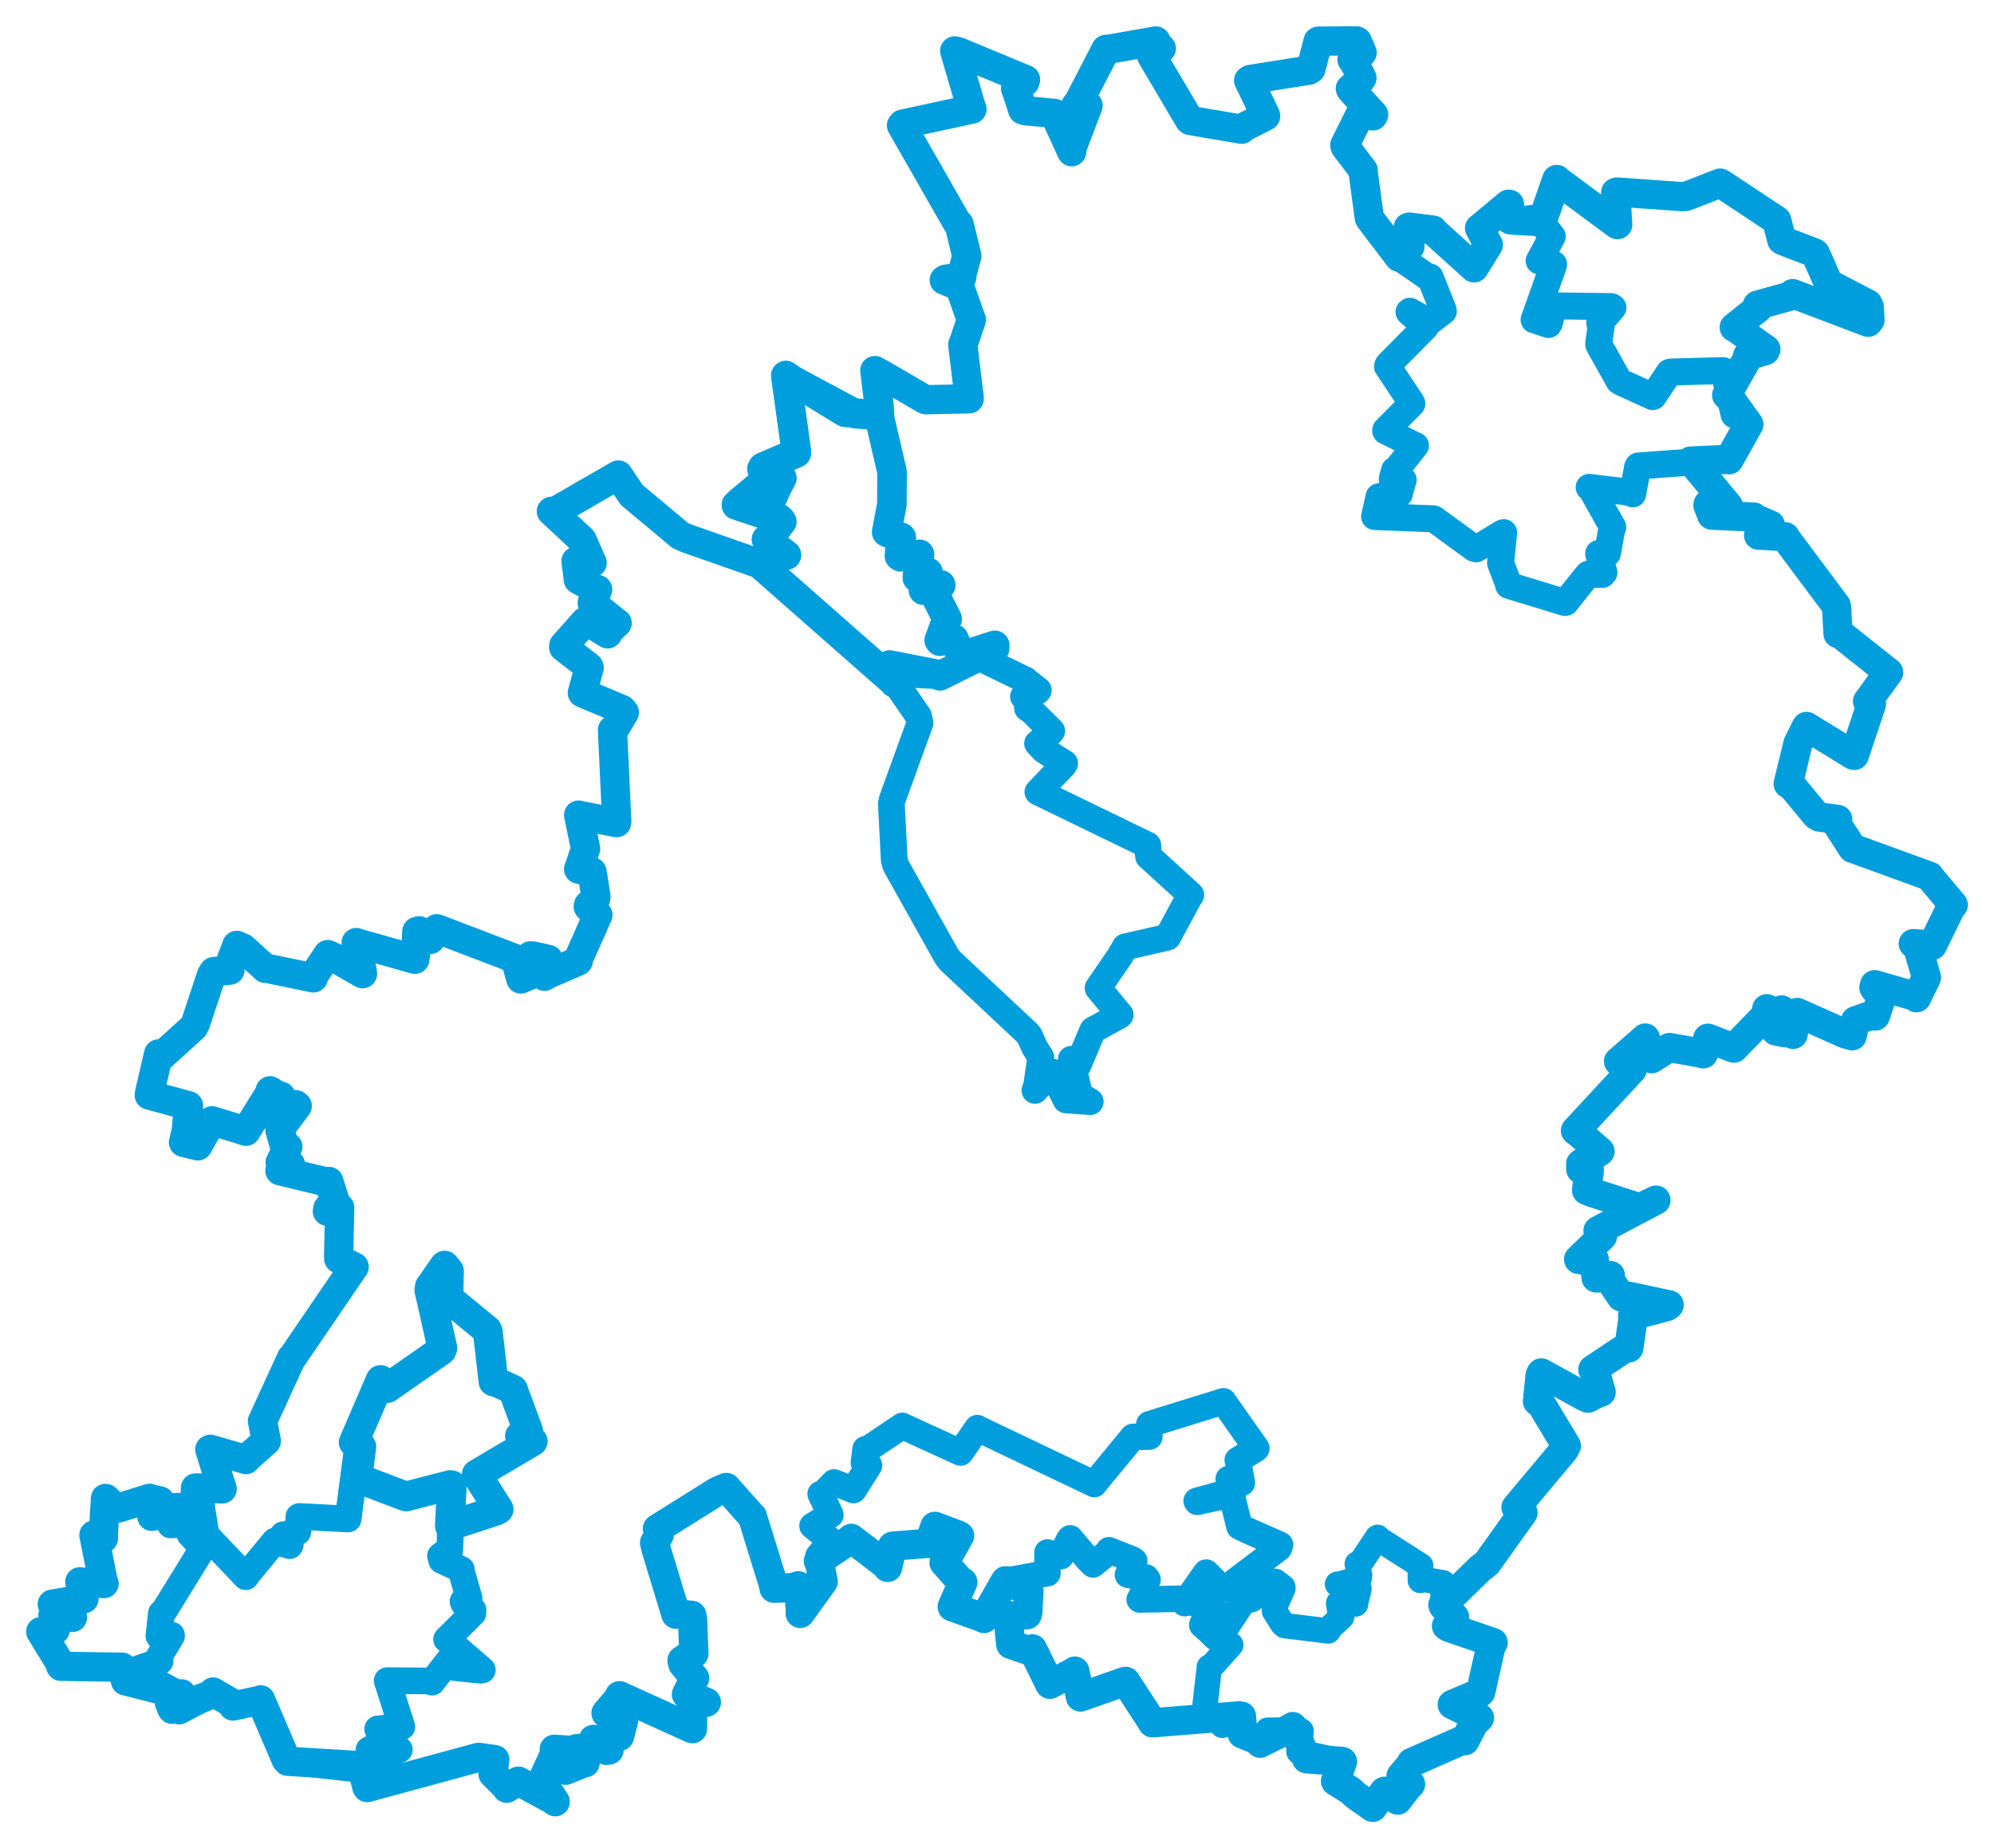 <svg viewBox="0 0 393.99 365.172" width="393.99" height="365.172" xmlns="http://www.w3.org/2000/svg">
  <title>Česko</title>
  <desc>Geojson of Česko</desc>
  <polygon points="237.452,321.128 242.71,324.762 243.183,325.006 239.439,329.208 238.949,329.39 238.056,337.344 238.165,338.27 241.48,340.561 241.528,340.908 244.822,339.04 245.296,339.107 245.573,342.35 245.452,342.601 249.073,344.055 248.977,344.441 250.203,342.637 250.478,341.867 256.719,341.847 257.088,342.037 256.649,346.104 256.712,346.182 265.175,348.046 265.259,348.081 263.95,351.777 263.881,351.947 270.375,356.51 271.231,357.12 273.463,353.997 273.612,353.929 275.589,355.314 276.156,355.689 277.826,353.496 278.71,352.537 276.824,350.933 278.785,348.603 278.89,348.275 289.116,343.767 289.438,343.946 291.227,340.467 292.328,339.445 286.949,336.811 286.948,336.781 292.425,334.464 292.563,334.331 294.542,325.502 295.02,324.559 286.185,321.523 285.815,321.278 287.306,319.576 287.406,319.535 285.217,317.382 285.091,317.107 285.144,312.786 285.116,312.738 280.974,312.023 280.642,312.284 280.631,309.558 280.711,309.379 272.507,304.135 272.181,303.771 268.593,309.133 268.182,309.013 268.641,311.303 268.555,311.889 264.615,313.041 264.281,313.014 267.74,313.789 268.523,313.99 267.869,316.601 267.851,316.937 264.696,316.78 264.495,316.779 264.805,318.877 265.082,319.492 262.331,322.033 262.443,322.264 253.803,321.208 253.417,320.851 251.837,318.338 251.793,317.73 253.5,313.821 253.468,313.584 252.01,312.469 251.658,312.437 247.385,316.037 247.046,316.151 244.586,312.402 244.038,312.448 245.768,316.172 245.863,316.232 242.75,320.976 242.685,321.107 240.239,323.306 240.111,323.481 237.452,321.128" stroke="#009edd" stroke-width="5.021px" fill="none" stroke-linejoin="round" vector-effect="non-scaling-stroke"></polygon>
  <polygon points="26.563,329.988 35.47,334.842 35.871,334.694 33.399,336.446 33.224,336.521 35.362,337.857 35.445,338.087 41.651,334.857 42.101,334.329 45.908,336.567 46.052,337.096 51.339,335.966 51.484,335.871 56.531,347.672 56.827,348.014 71.599,349.656 71.656,349.97 78.473,345.873 78.904,345.707 72.944,345.985 72.898,345.75 75.804,344.159 76.2,343.973 74.71,341.789 74.617,341.63 78.853,341.142 79.403,341.188 76.502,332.097 76.506,332.077 84.829,332.139 85.353,332.378 89.417,327.165 89.798,327.07 89.802,329.215 89.812,329.5 94.938,330.027 95.302,329.972 88.731,324.283 88.24,323.921 93.436,318.762 93.461,318.123 91.628,316.811 91.488,316.422 92.431,315.894 92.688,315.807 91.069,310.161 91.151,310.121 87.266,308.316 87.033,307.425 88.443,306.4 88.859,306.36 89.29,294.467 89.266,293.489 80.155,295.665 79.22,295.363 70.733,292.091 70.645,292.065 70.512,287.298 70.466,287.288 68.786,300.111 68.782,300.14 59.179,299.645 59.06,299.679 58.895,302.393 58.851,302.66 56.164,303.265 55.942,303.252 57.351,305.198 57.242,305.413 54.855,304.679 54.292,304.5 48.649,311.347 48.564,311.549 40.924,303.508 40.693,303.171 39.869,298.011 39.839,297.482 33.492,297.681 33.06,297.829 33.646,301.018 33.673,301.305 37.671,301.173 38.082,301.092 37.515,303.156 40.065,305.89 32.127,318.78 31.894,318.735 31.478,322.439 31.405,323.275 33.89,323.09 33.891,323.261 30.902,328.248 31.635,328.23 26.563,329.988" stroke="#009edd" stroke-width="5.271px" fill="none" stroke-linejoin="round" vector-effect="non-scaling-stroke"></polygon>
  <polygon points="145.507,99.781 153.864,102.396 154.295,102.807 152.425,105.779 151.463,106.578 154.711,109.148 155.382,109.671 150.704,110.317 150.128,111.439 176.332,134.493 176.705,134.924 175.856,131.464 175.808,131.404 185.749,133.349 185.733,133.54 196.521,128.145 196.55,127.515 190.248,129.556 189.781,129.551 189.387,128.247 188.476,126.243 185.708,126.689 185.572,126.509 187.106,122.323 187.146,122.303 184.8,117.636 184.437,116.931 185.865,115.637 185.845,115.557 182.525,116.601 182.456,116.616 182.77,113.954 183.349,113.074 181.525,114.208 181.258,114.162 181.677,109.554 181.678,109.528 177.972,110.021 177.724,109.87 177.892,107.238 178.087,106.192 176.199,105.574 175.197,105.137 176.23,99.693 176.254,93.223 173.657,82.051 173.654,82.018 167.21,81.479 166.949,81.456 156.313,74.96 155.271,74.214 157.312,88.958 157.344,89.496 150.766,92.315 150.564,92.654 154.215,94.334 154.472,94.441 153.122,97.079 152.808,97.942 150.374,96.33 150.06,95.922 145.507,99.781" stroke="#009edd" stroke-width="5.846px" fill="none" stroke-linejoin="round" vector-effect="non-scaling-stroke"></polygon>
  <polygon points="175.652,133.016 181.493,141.512 181.79,142.839 176.316,157.92 176.119,158.778 176.693,169.975 177.044,171.087 187.023,188.896 187.688,189.807 203.124,204.261 203.43,204.704 204.443,206.987 205.64,208.881 204.806,214.619 204.494,215.455 207.766,211.83 207.836,211.807 210.616,217.28 210.632,217.33 214.834,217.631 215.417,217.676 214.175,216.93 213.309,216.387 211.668,209.301 211.669,209.297 212.857,210.17 213.033,210.407 215.752,203.937 215.943,203.524 221.13,200.699 221.336,200.497 217.106,195.415 216.959,195.223 221.294,188.909 222.341,187.091 230.349,185.268 230.721,185.16 234.877,177.45 235.286,176.832 226.931,169.212 226.792,167.008 206.003,156.923 205.079,156.482 210.194,151.135 210.361,150.832 206.298,148.253 205.01,146.889 207.622,144.679 207.807,144.444 203.943,140.576 203.017,139.917 202.931,138.295 202.222,137.642 204.995,136.585 205.153,136.386 202.659,134.42 202.674,134.38 194.374,130.352 193.426,129.466 185.942,133.278 185.733,133.54 175.652,133.016" stroke="#009edd" stroke-width="5.285px" fill="none" stroke-linejoin="round" vector-effect="non-scaling-stroke"></polygon>
  <polygon points="271.603,102.061 283.193,102.511 283.331,102.544 291.269,108.332 291.671,108.449 296.805,105.369 297.104,105.244 296.507,111.111 296.496,111.273 298.124,115.53 298.091,115.654 309.156,119.034 309.344,119.024 313.279,114.086 313.835,113.452 316.613,113.496 316.93,113.126 315.907,109.57 315.877,109.36 317.491,109.331 317.613,109.318 318.42,104.761 318.664,104.183 314.408,96.591 313.996,96.298 321.719,97.231 322.604,97.585 323.564,92.306 323.694,92.076 341.465,90.76 341.62,90.851 345.522,83.897 345.552,83.862 343.331,82.141 342.643,81.938 340.592,73.34 340.455,73.228 330.128,73.512 329.817,73.603 326.663,78.336 326.562,78.378 320.188,75.47 319.904,75.264 315.905,68.127 315.888,67.94 316.436,63.922 316.094,63.797 318.706,60.788 318.375,60.581 307.253,60.441 307.053,60.432 306.098,63.889 305.962,64.121 303.13,63.179 303.117,63.181 306.941,52.42 306.971,52.213 304.533,51.651 304.113,51.54 306.642,46.833 306.715,46.722 304.218,43.499 303.757,43.048 299.456,43.53 298.426,43.438 297.873,40.551 297.521,40.697 292.459,45.031 292.344,45.075 293.933,48.164 294.076,48.356 291.271,52.904 291.252,52.924 283.159,45.592 283.128,45.457 278.629,44.839 278.459,44.872 278.578,48.503 278.577,48.717 276.446,50.786 276.434,50.826 282.067,54.712 282.561,54.75 285.144,61.223 285.192,61.49 282.478,63.567 282.278,63.58 278.569,61.498 278.391,61.634 281.439,64.372 281.628,64.633 274.292,72.04 274.152,72.414 278.917,79.589 278.958,79.784 273.81,84.968 273.789,85.139 279.622,88.046 279.681,88.041 275.777,92.928 275.551,92.895 275.144,94.382 275.099,94.822 277.208,94.803 277.254,94.844 276.496,97.406 276.491,97.608 272.612,98.138 272.48,98.14 271.603,102.061" stroke="#009edd" stroke-width="5.328px" fill="none" stroke-linejoin="round" vector-effect="non-scaling-stroke"></polygon>
  <polygon points="160.54,301.493 163.125,303.555 164.2,304.481 161.707,307.455 162.026,308.174 167.875,304.305 168.197,303.972 174.887,309.097 175.379,309.71 176.303,305.695 176.341,305.516 183.545,304.927 183.616,304.974 184.579,302.038 184.73,301.591 188.984,303.19 189.377,303.341 186.813,308.447 186.535,308.765 189.852,312.502 190.244,312.632 188.174,317.403 188.149,317.489 194.238,319.664 194.417,319.801 198.633,312.389 198.666,312.35 206.458,310.936 206.968,310.861 206.968,309.904 206.959,306.76 209.142,307.38 209.613,307.487 211.222,304.245 211.446,303.961 214.962,308.127 215.973,309.125 218.766,306.849 219.112,306.309 223.718,308.132 224.118,308.416 222.974,310.905 222.864,311.171 226.419,311.678 226.743,312.113 225.363,315.855 225.18,316.049 233.379,315.894 234.078,316.778 238.314,310.727 238.342,310.726 241.4,313.786 241.524,313.92 236.65,316.17 235.88,316.771 239.089,316.545 239.115,316.553 239.791,317.888 240.156,318.29 237.842,320.545 237.668,320.741 239.619,322.947 240.111,323.481 245.715,316.396 245.863,316.232 243.975,312.603 244.038,312.448 252.674,305.924 252.925,305.252 245.51,301.96 244.895,301.626 243.475,295.875 242.836,295.408 236.554,296.755 236.435,296.572 242.776,294.803 243.663,294.982 243.042,292.762 242.767,292.233 244.977,292.859 245.379,292.999 244.578,288.529 244.557,288.495 248.13,286.319 248.253,286.177 241.779,276.975 241.728,276.883 227.119,281.414 227.086,281.415 227.11,283.871 223.855,283.908 216.379,292.983 216.21,293.24 193.194,282.259 193.111,282.179 189.915,286.843 189.777,287.013 178.38,281.796 178.287,281.74 171.259,286.467 171.024,286.338 170.688,289.019 171.719,289.552 168.852,294.093 168.638,294.433 165.141,293.046 164.803,292.91 162.423,295.358 162.143,295.19 164.072,299.265 164.08,299.339 160.54,301.493" stroke="#009edd" stroke-width="5.222px" fill="none" stroke-linejoin="round" vector-effect="non-scaling-stroke"></polygon>
  <polygon points="8.053,322.4 11.841,328.594 12.015,329.24 24.072,329.432 24.127,329.421 24.588,331.313 24.784,332.119 35.47,334.842 35.871,334.694 33.865,337.484 34.029,337.742 41.651,334.857 42.101,334.329 45.908,336.567 46.052,337.096 51.339,335.966 51.484,335.871 56.531,347.672 56.827,348.014 71.413,348.889 71.445,348.883 72.504,353.134 72.555,353.208 94.292,347.306 94.584,347.243 97.74,347.684 97.773,347.688 97.407,350.155 97.418,350.503 100.022,353.094 100.123,353.335 102.247,352.048 102.43,351.937 109.348,355.7 109.702,356.01 107.304,352.324 107.063,352.011 109.752,346.176 109.515,345.637 113.39,345.878 113.414,345.903 111.454,349.228 111.743,349.786 115.266,348.368 115.617,348.311 113.962,346.428 113.918,345.529 117.342,345.367 117.251,343.686 119.854,345.856 120.335,345.794 120.08,344.232 120.051,343.212 122.257,343.112 122.397,343.101 123.232,339.924 123.241,339.698 119.814,338.598 119.746,338.489 122.499,335.235 122.404,335.061 136.676,341.541 136.831,341.572 136.842,337.037 136.753,336.291 139.373,336.399 139.568,336.348 135.717,334.798 135.636,334.8 137.165,331.705 137.247,331.578 134.916,328.773 134.754,328.077 136.71,326.756 137.103,326.732 136.832,319.861 136.692,319.182 134.246,318.917 133.541,318.953 129.591,305.928 129.34,304.82 130.269,303.235 129.899,302.061 141.787,294.622 143.517,293.911 148.406,299.41 148.661,299.66 152.848,313.198 152.941,313.824 156.643,313.699 157.736,313.343 158.157,318.398 158.111,318.795 162.577,312.596 162.651,312.489 161.913,308.727 161.7,308.457 167.875,304.305 168.197,303.972 174.887,309.097 175.379,309.71 176.303,305.695 176.341,305.516 183.545,304.927 183.616,304.974 184.579,302.038 184.73,301.591 189.377,303.341 189.601,303.472 186.813,308.447 186.535,308.765 189.852,312.502 190.244,312.632 188.174,317.403 188.149,317.489 194.238,319.664 194.417,319.801 198.633,312.389 198.666,312.35 202.782,314.166 203.303,314.376 203.097,318.466 202.963,319.048 199.343,319.328 199.186,319.66 199.688,324.728 199.715,324.909 203.391,326.181 203.989,325.798 207.357,332.655 207.448,332.808 212.165,330.382 212.356,330.195 213.485,335.297 213.503,335.313 222.29,332.234 222.416,332.219 227.655,340.279 227.696,340.414 244.822,339.04 245.296,339.107 245.573,342.35 245.452,342.601 249.073,344.055 248.977,344.441 255.339,341.282 255.437,341.166 258.121,347.422 258.171,347.522 265.175,348.046 265.259,348.081 263.95,351.777 263.881,351.947 266.8,353.773 267.951,354.821 270.375,356.51 271.231,357.12 273.463,353.997 273.612,353.929 275.589,355.314 276.156,355.689 277.826,353.496 278.71,352.537 276.824,350.933 278.785,348.603 278.89,348.275 289.116,343.767 289.438,343.946 291.227,340.467 292.328,339.445 286.949,336.811 286.948,336.781 292.425,334.464 292.563,334.331 294.542,325.502 295.02,324.559 286.185,321.523 285.815,321.278 287.306,319.576 287.406,319.535 285.217,317.382 285.091,317.107 292.413,309.954 293.778,308.907 300.846,299.008 300.929,298.894 299.543,297.861 299.554,297.836 309.053,286.502 309.489,285.686 304.5,277.386 303.791,276.899 304.304,271.754 304.542,271.28 312.943,275.891 313.755,276.274 316.118,275.047 316.364,275.076 315.21,270.985 314.73,270.593 321.465,266.119 321.837,266.332 322.7,260.273 322.59,259.965 329.35,258.161 329.807,257.833 321.839,256.136 320.348,256.247 318.116,252.94 318.189,252.032 315.975,252.514 315.375,252.494 315.026,248.995 315.006,248.868 312.804,248.991 311.916,248.838 316.637,244.259 315.748,243.17 326.988,237.237 327.194,237.134 324.097,238.619 323.835,238.62 314.497,235.61 313.49,235.191 313.913,232.212 314.032,231.201 312.34,231.028 312.328,229.947 316.126,227.522 316.145,227.502 312.233,224.107 311.294,223.399 322.327,211.506 322.492,211.368 319.809,209.724 325.087,205.107 326.26,208.861 326.345,209.19 329.358,207.275 329.883,206.977 336.353,208.151 336.564,208.223 337.282,205.785 337.45,205.145 342.29,207.002 342.609,207.096 348.998,200.5 349.092,199.316 350.293,199.897 351.7,199.941 350.849,203.477 350.877,203.702 352.644,204.057 352.896,204.053 352.087,199.869 352.019,199.559 354.234,204.163 354.286,204.38 354.992,200.458 355.135,200.059 364.517,204.248 365.962,204.665 366.552,201.989 366.63,201.699 370.104,200.487 370.543,200.75 371.621,197.572 371.751,197.039 370.265,195.143 370.41,194.571 378.379,196.859 378.687,197.146 380.558,193.339 380.638,193.098 378.8,186.771 378.043,186.454 381.61,186.692 381.81,186.795 385.529,179.184 385.937,178.791 381.353,173.316 381.27,173.147 366.389,167.728 366.044,167.627 362.715,162.471 363.105,161.909 359.416,161.433 358.859,161.093 353.818,155.001 353.324,154.874 355.251,146.925 356.941,143.547 366.125,149.183 366.385,149.259 369.769,139.121 369.005,138.565 372.742,133.441 373.167,132.849 363.79,125.403 363.165,125.187 362.882,119.968 362.821,119.68 352.854,106.326 352.736,106.059 347.96,105.746 347.472,105.757 349.318,103.897 349.797,103.74 346.567,102.345 346.52,102.164 338.595,101.806 338.222,101.784 337.469,99.868 337.509,99.636 341.447,100.421 341.5,99.952 334.264,91.219 334.047,91.108 341.465,90.76 341.62,90.851 345.522,83.897 345.552,83.862 341.613,78.352 341.169,78.079 345.465,70.484 345.306,70.299 348.796,69.286 348.917,69.018 342.877,64.745 342.669,64.677 347.365,60.924 347.24,60.3 354.124,58.398 354.208,58.018 369.122,63.68 369.484,63.221 369.332,60.614 369.064,60.063 361.86,56.306 361.323,56.049 358.72,50.131 358.569,49.982 352.253,47.552 352.065,47.437 351.127,43.815 351.059,43.55 340.187,36.344 339.877,36.179 333.138,38.81 332.618,38.871 319.477,37.944 319.247,38.021 319.639,44.366 319.543,44.374 307.783,35.681 307.602,35.463 304.713,43.76 304.705,43.804 299.456,43.53 298.426,43.438 298.241,40.365 298.039,40.356 292.459,45.031 292.344,45.075 293.933,48.164 294.076,48.356 291.271,52.904 291.252,52.924 283.159,45.592 283.128,45.457 278.459,44.872 278.268,44.921 278.578,48.503 278.577,48.717 276.446,50.786 276.434,50.826 270.681,43.268 270.567,43.06 269.319,33.859 269.354,33.671 265.797,28.978 265.71,28.68 269.093,21.882 269.279,21.63 271.278,22.901 271.411,22.637 266.971,17.778 266.82,17.489 268.728,15.928 269.105,15.411 267.539,12.322 267.125,11.732 268.905,10.39 269.129,10.408 268.17,8.145 268.008,8.072 260.588,8.128 260.438,8.151 259.017,13.622 258.619,13.866 247.03,15.696 246.716,15.896 250.02,22.726 250.074,22.943 245.522,25.253 245.338,25.536 235.169,23.809 235.018,23.697 227.663,11.244 227.558,11.036 228.764,10.146 229.46,9.563 228.316,8.483 228.385,8.098 219.121,9.722 218.515,9.759 213.153,20.126 212.617,20.792 214.576,20.601 214.988,20.84 211.776,29.331 211.758,29.981 208.33,22.518 208.416,22.42 202.589,21.872 202.083,21.712 200.716,17.51 200.661,17.472 202.484,16.22 202.638,15.726 189.37,10.223 188.635,10.062 191.677,20.441 192.046,21.56 178.333,24.531 178.128,24.771 189.088,43.94 189.5,44.298 190.987,50.384 191.037,50.605 190.034,54.245 190.047,54.745 186.814,55.178 186.574,55.346 189.167,56.42 189.534,56.418 191.883,63.075 191.926,63.184 190.33,67.928 190.227,68.105 191.485,78.44 191.5,78.798 182.941,78.981 182.797,78.946 174.033,73.847 172.853,73.22 173.712,80.182 173.805,82.104 169.296,81.792 169.031,81.768 156.313,74.96 155.271,74.214 157.312,88.958 157.344,89.496 150.766,92.315 150.564,92.654 154.215,94.334 154.472,94.441 153.122,97.079 152.808,97.942 150.374,96.33 150.06,95.922 146.186,99.117 145.507,99.781 154.295,102.807 154.514,103.103 152.425,105.779 151.463,106.578 154.711,109.148 155.382,109.671 150.704,110.317 150.128,111.439 135.466,106.289 134.398,105.801 124.823,97.798 122.168,93.854 109.618,101.094 108.944,101.029 114.784,106.47 115.062,106.785 116.874,110.986 116.997,111.211 114.399,111.261 113.815,110.884 114.269,114.398 114.259,114.514 117.772,116.448 118.087,116.494 117.041,118.997 117.024,119.154 121.731,122.987 121.94,123.116 120.043,124.907 120.066,125.238 116.302,122.948 115.595,122.822 111.415,127.515 111.374,127.886 116.357,131.768 116.42,131.911 115.1,136.764 115.062,136.899 122.886,140.198 123.368,140.767 121.313,144.199 121.02,144.243 121.849,162.041 121.834,162.549 114.44,161.103 114.336,161.051 115.702,167.693 115.703,167.736 114.436,171.447 114.324,171.73 116.526,172.198 116.989,172.284 117.743,177.146 117.72,177.467 116.27,178.862 116.233,179.159 117.687,180.727 118.14,180.79 114.394,189.221 114.249,189.897 107.8,192.701 107.61,192.901 108.258,189.755 108.36,189.583 105.321,188.889 104.808,188.869 106.24,192.01 106.256,192.03 102.946,193.434 102.914,193.44 101.814,189.522 101.735,189.401 86.357,183.523 86.309,183.515 85.322,184.559 85.03,185.626 82.816,183.912 82.359,184.045 82.1,188.737 81.974,189.547 70.989,186.449 70.379,186.246 71.562,191.923 71.632,192.394 65.915,189.134 64.762,188.617 61.999,192.779 61.913,193.222 52.826,191.35 52.462,191.358 48.003,187.324 46.794,186.797 45.137,191.233 45.432,191.693 42.217,191.977 41.789,192.662 38.634,202.184 38.281,202.907 31.973,208.623 31.34,208.241 29.582,215.824 29.489,216.378 36.515,218.282 37.252,218.496 36.798,223.437 36.251,225.718 37.884,226.119 39.085,226.41 41.823,221.538 41.874,221.456 46.969,223.007 48.591,223.535 53.338,215.915 53.369,215.527 55.035,216.604 55.508,216.598 54.338,217.706 54.347,218.242 58.419,218.259 58.73,218.526 55.404,222.986 55.31,223.314 56.211,226.506 56.878,226.62 55.356,229.681 57.383,230.075 55.515,230.401 55.306,231.33 64.536,233.557 64.967,233.437 66.217,237.419 66.323,237.533 64.787,238.765 64.686,239.33 66.88,238.526 67.12,238.634 66.911,248.01 66.934,248.724 69.817,250.272 69.975,250.314 57.752,268.243 57.609,268.294 51.873,280.809 51.857,280.806 52.61,284.649 52.624,284.72 48.88,288.056 48.598,288.399 41.551,286.361 41.455,286.409 43.824,293.993 43.901,294.206 39.979,294.023 38.62,294.015 38.52,297.125 34.095,298.772 34.247,298.959 30.254,299.542 29.994,299.612 31.609,296.924 31.632,296.583 29.739,296.126 29.557,296.054 23.39,297.974 22.91,298.013 20.901,296.093 20.842,296.074 20.418,303.22 20.429,303.975 18.558,303.298 18.557,303.33 20.36,312.353 20.566,312.901 16.229,312.615 15.768,312.556 16.595,315.818 16.591,315.9 10.398,316.967 10.328,316.964 14.319,319.523 14.321,319.583 10.944,319.196 10.464,319.139 10.915,321.855 10.934,321.985 8.053,322.4" stroke="#009edd" stroke-width="5.782px" fill="none" stroke-linejoin="round" vector-effect="non-scaling-stroke"></polygon>
  <polygon points="69.894,285.003 70.798,285.531 71.386,285.856 70.64,291.905 70.645,292.065 80.155,295.665 80.239,295.689 88.953,293.437 89.266,293.489 88.899,301.23 88.89,301.491 98.047,298.483 98.52,298.217 94.292,291.53 94.202,291.316 105.167,284.837 105.26,284.792 103.031,284.206 102.735,283.749 104.374,282.807 104.374,282.782 101.444,274.849 101.38,274.592 98.301,273.171 97.506,272.97 96.383,263.139 96.229,262.795 88.779,256.673 88.611,256.459 88.705,251.121 87.844,250.077 84.934,254.244 84.832,254.908 87.41,266.349 87.24,266.804 76.536,274.26 75.197,272.678 69.894,285.003" stroke="#009edd" stroke-width="5.887px" fill="none" stroke-linejoin="round" vector-effect="non-scaling-stroke"></polygon>
</svg>